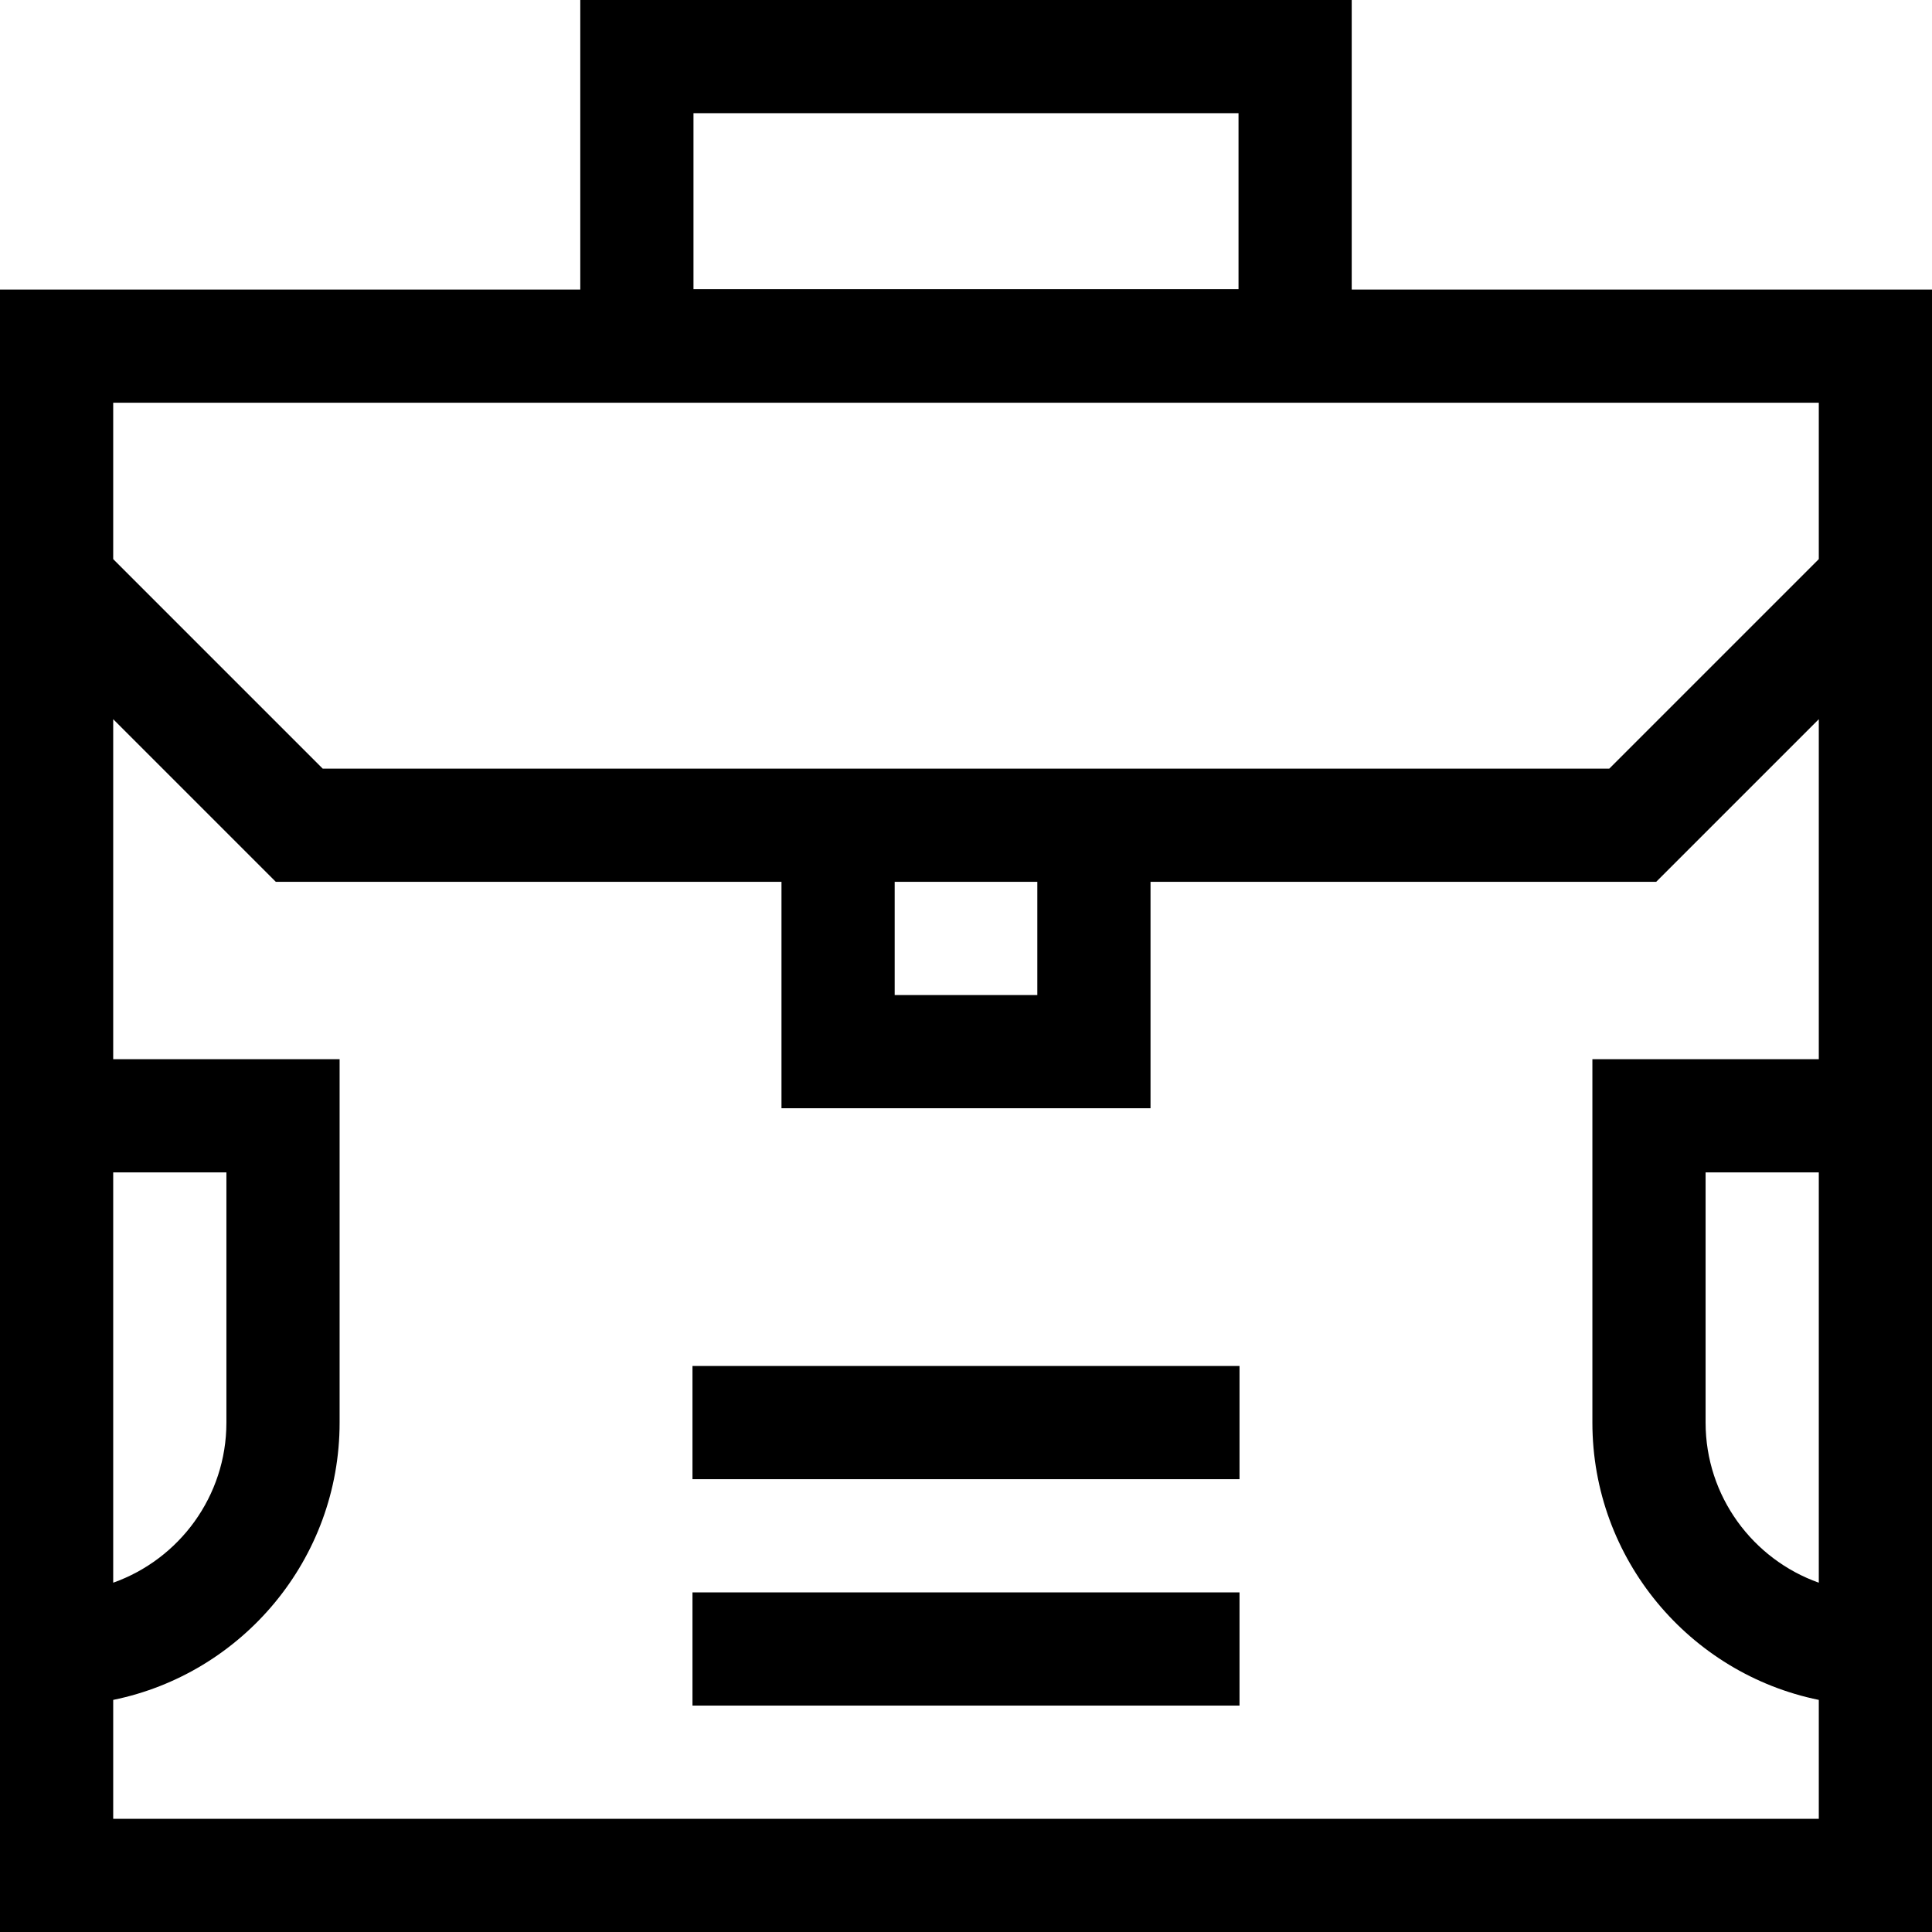 <svg id="Capa_1" enable-background="new 0 0 512 512" height="512" viewBox="0 0 512 512" width="512" xmlns="http://www.w3.org/2000/svg"><g><g><path d="m183.514 422h144.973v30h-144.973z"/><path d="m183.514 362h144.973v30h-144.973z"/></g><path d="m358.22 76.734v-76.734h-204.44v76.734h-153.78v435.266h512v-435.266zm-174.44-46.734h144.44v46.623h-144.44zm-153.78 280.694h30v66.306c0 19.557-12.539 36.239-30 42.43zm452 108.736c-17.461-6.19-30-22.873-30-42.43v-66.306h30zm0-138.736h-60v96.306c0 36.22 25.808 66.522 60 73.491v31.509h-452v-31.509c34.192-6.969 60-37.271 60-73.491v-96.306h-60v-90.098l43.098 43.098h134.003v60h97.799v-60h134.003l43.097-43.097zm-244.899-47h37.799v30h-37.799zm244.899-85.523-55.523 55.523h-340.954l-55.523-55.523v-41.437h452z"/></g></svg>
